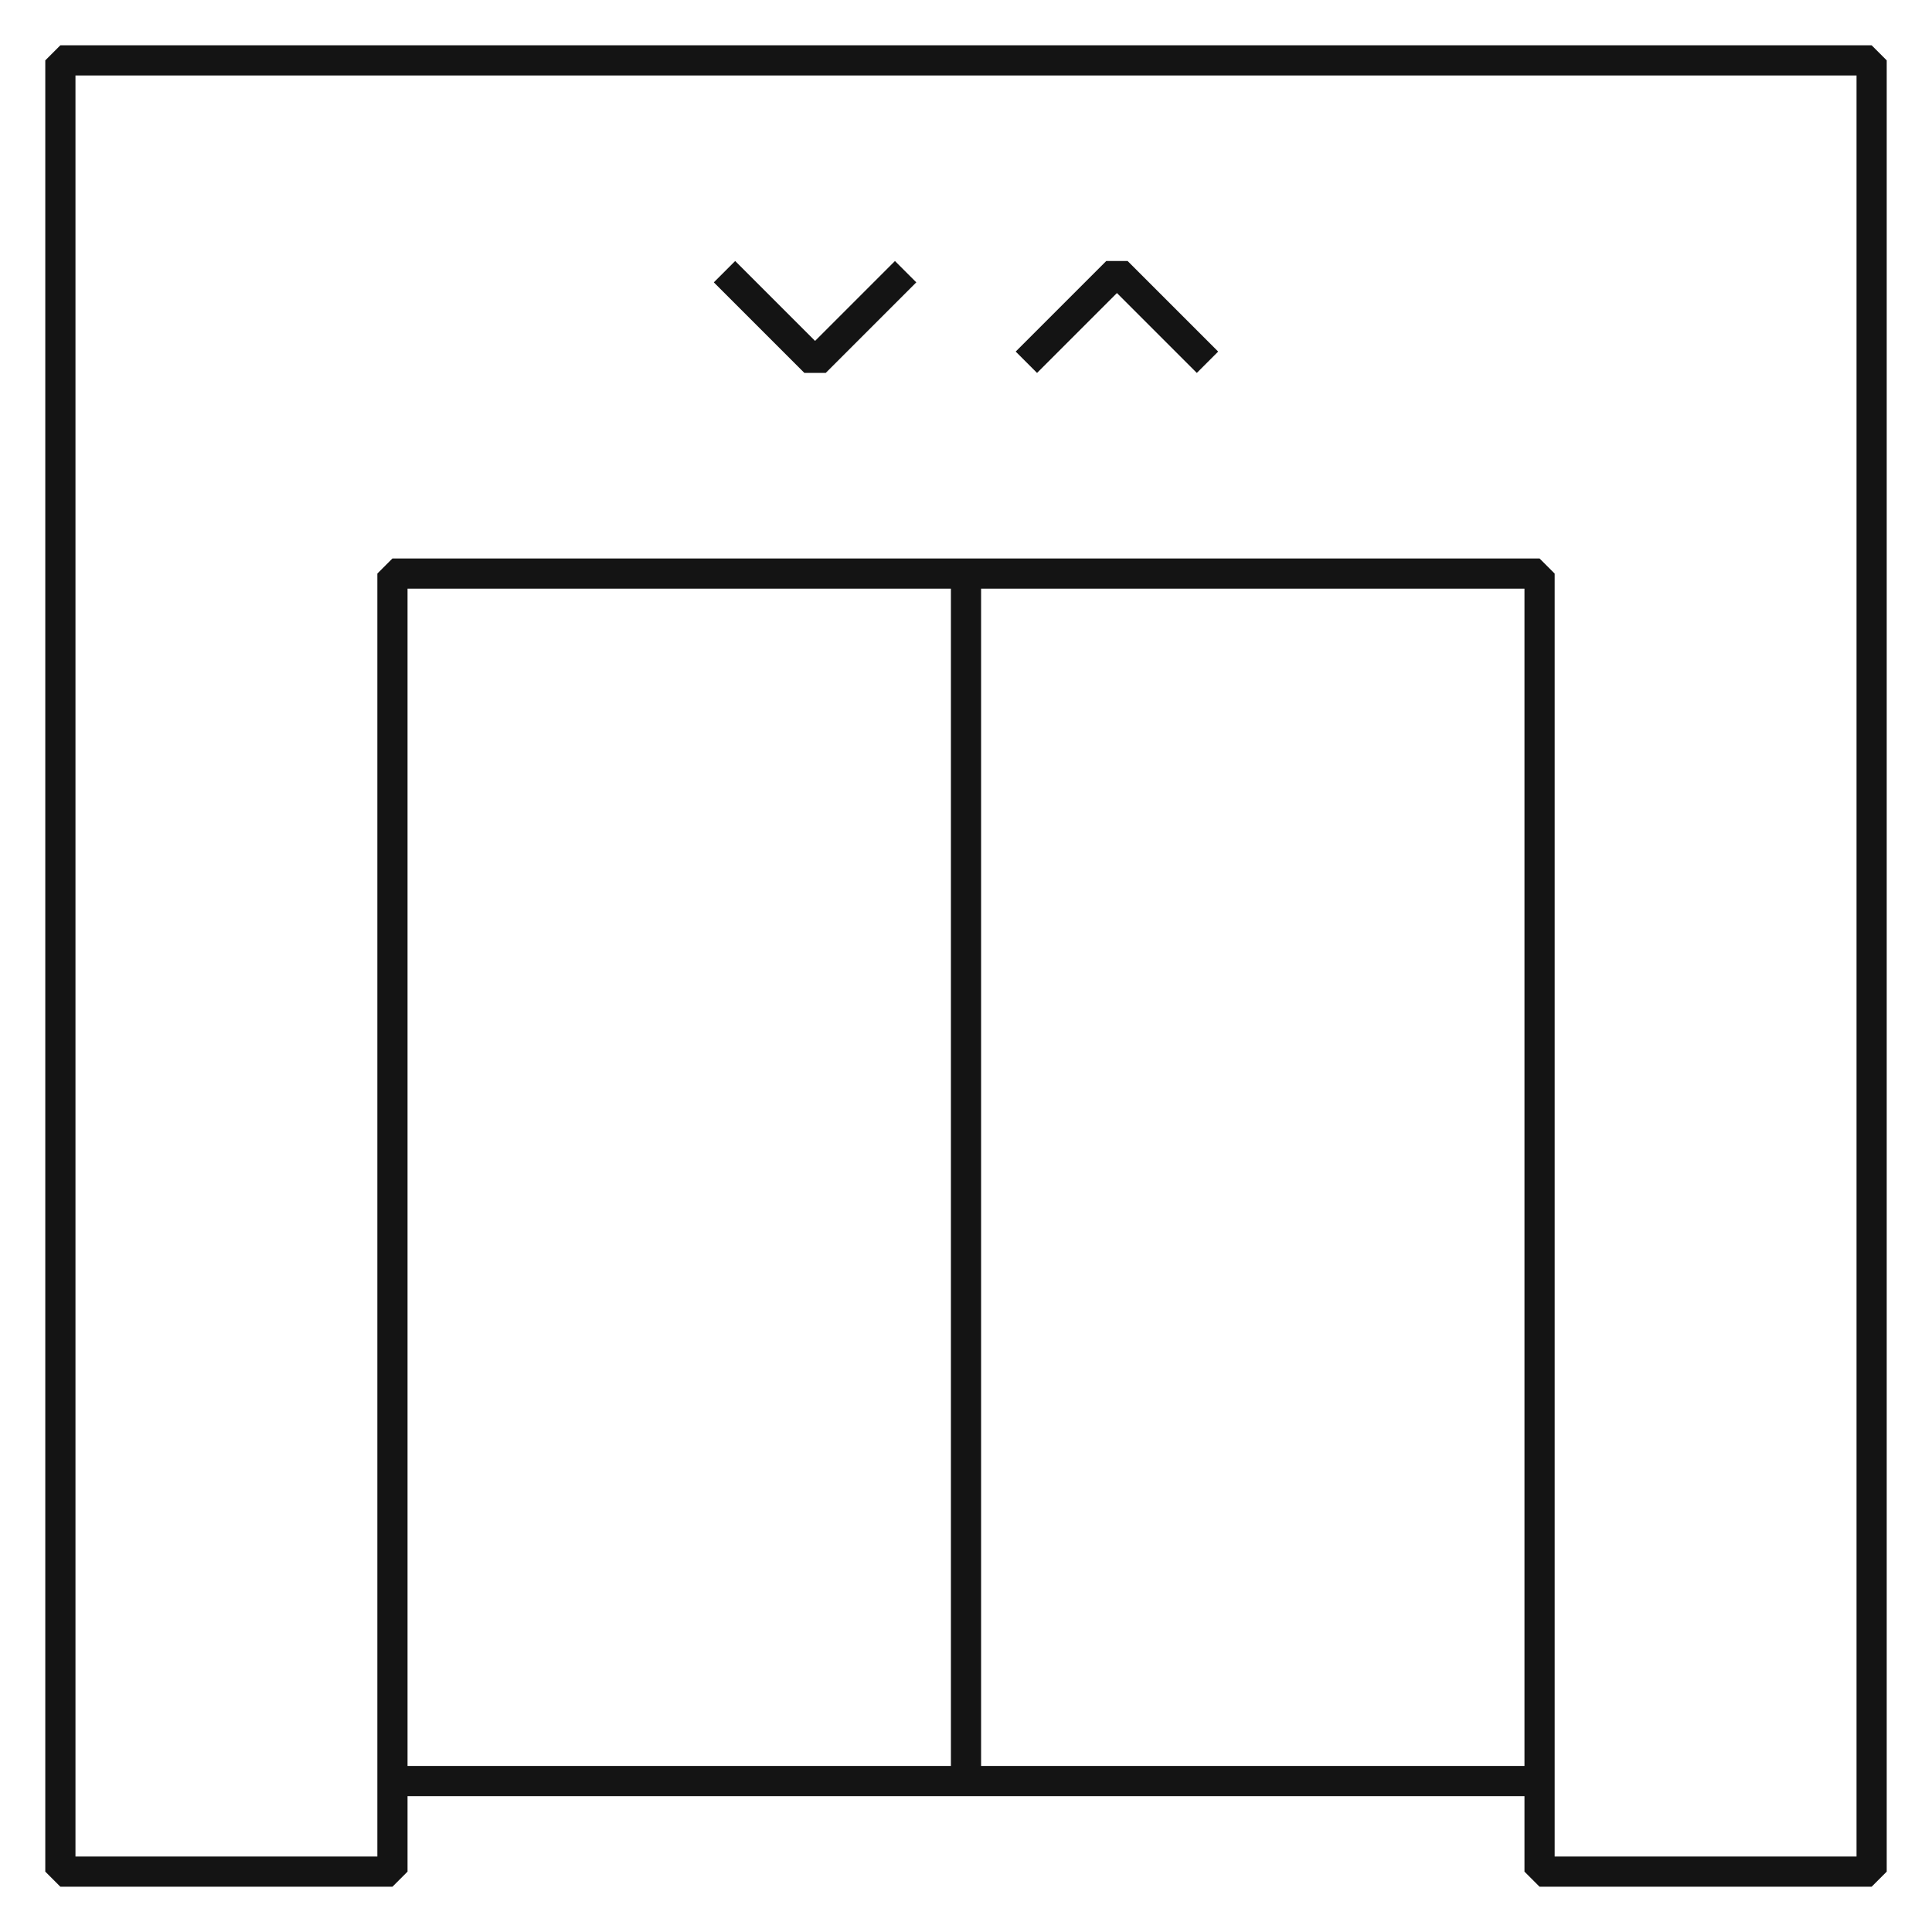 <svg width="64" height="64" viewBox="0 0 64 64" fill="none" xmlns="http://www.w3.org/2000/svg">
<path d="M40 12L37 9L34 12" stroke="#141414" stroke-linejoin="bevel"/>
<path d="M24 9L27 12L30 9" stroke="#141414" stroke-linejoin="bevel"/>
<path d="M62 2H2V62H13V19H51V62H62V2Z" stroke="#141414" stroke-linejoin="bevel"/>
<path d="M13 59H51" stroke="#141414" stroke-linejoin="bevel"/>
<path d="M32 19L32 59" stroke="#141414" stroke-linejoin="bevel"/>
</svg>
